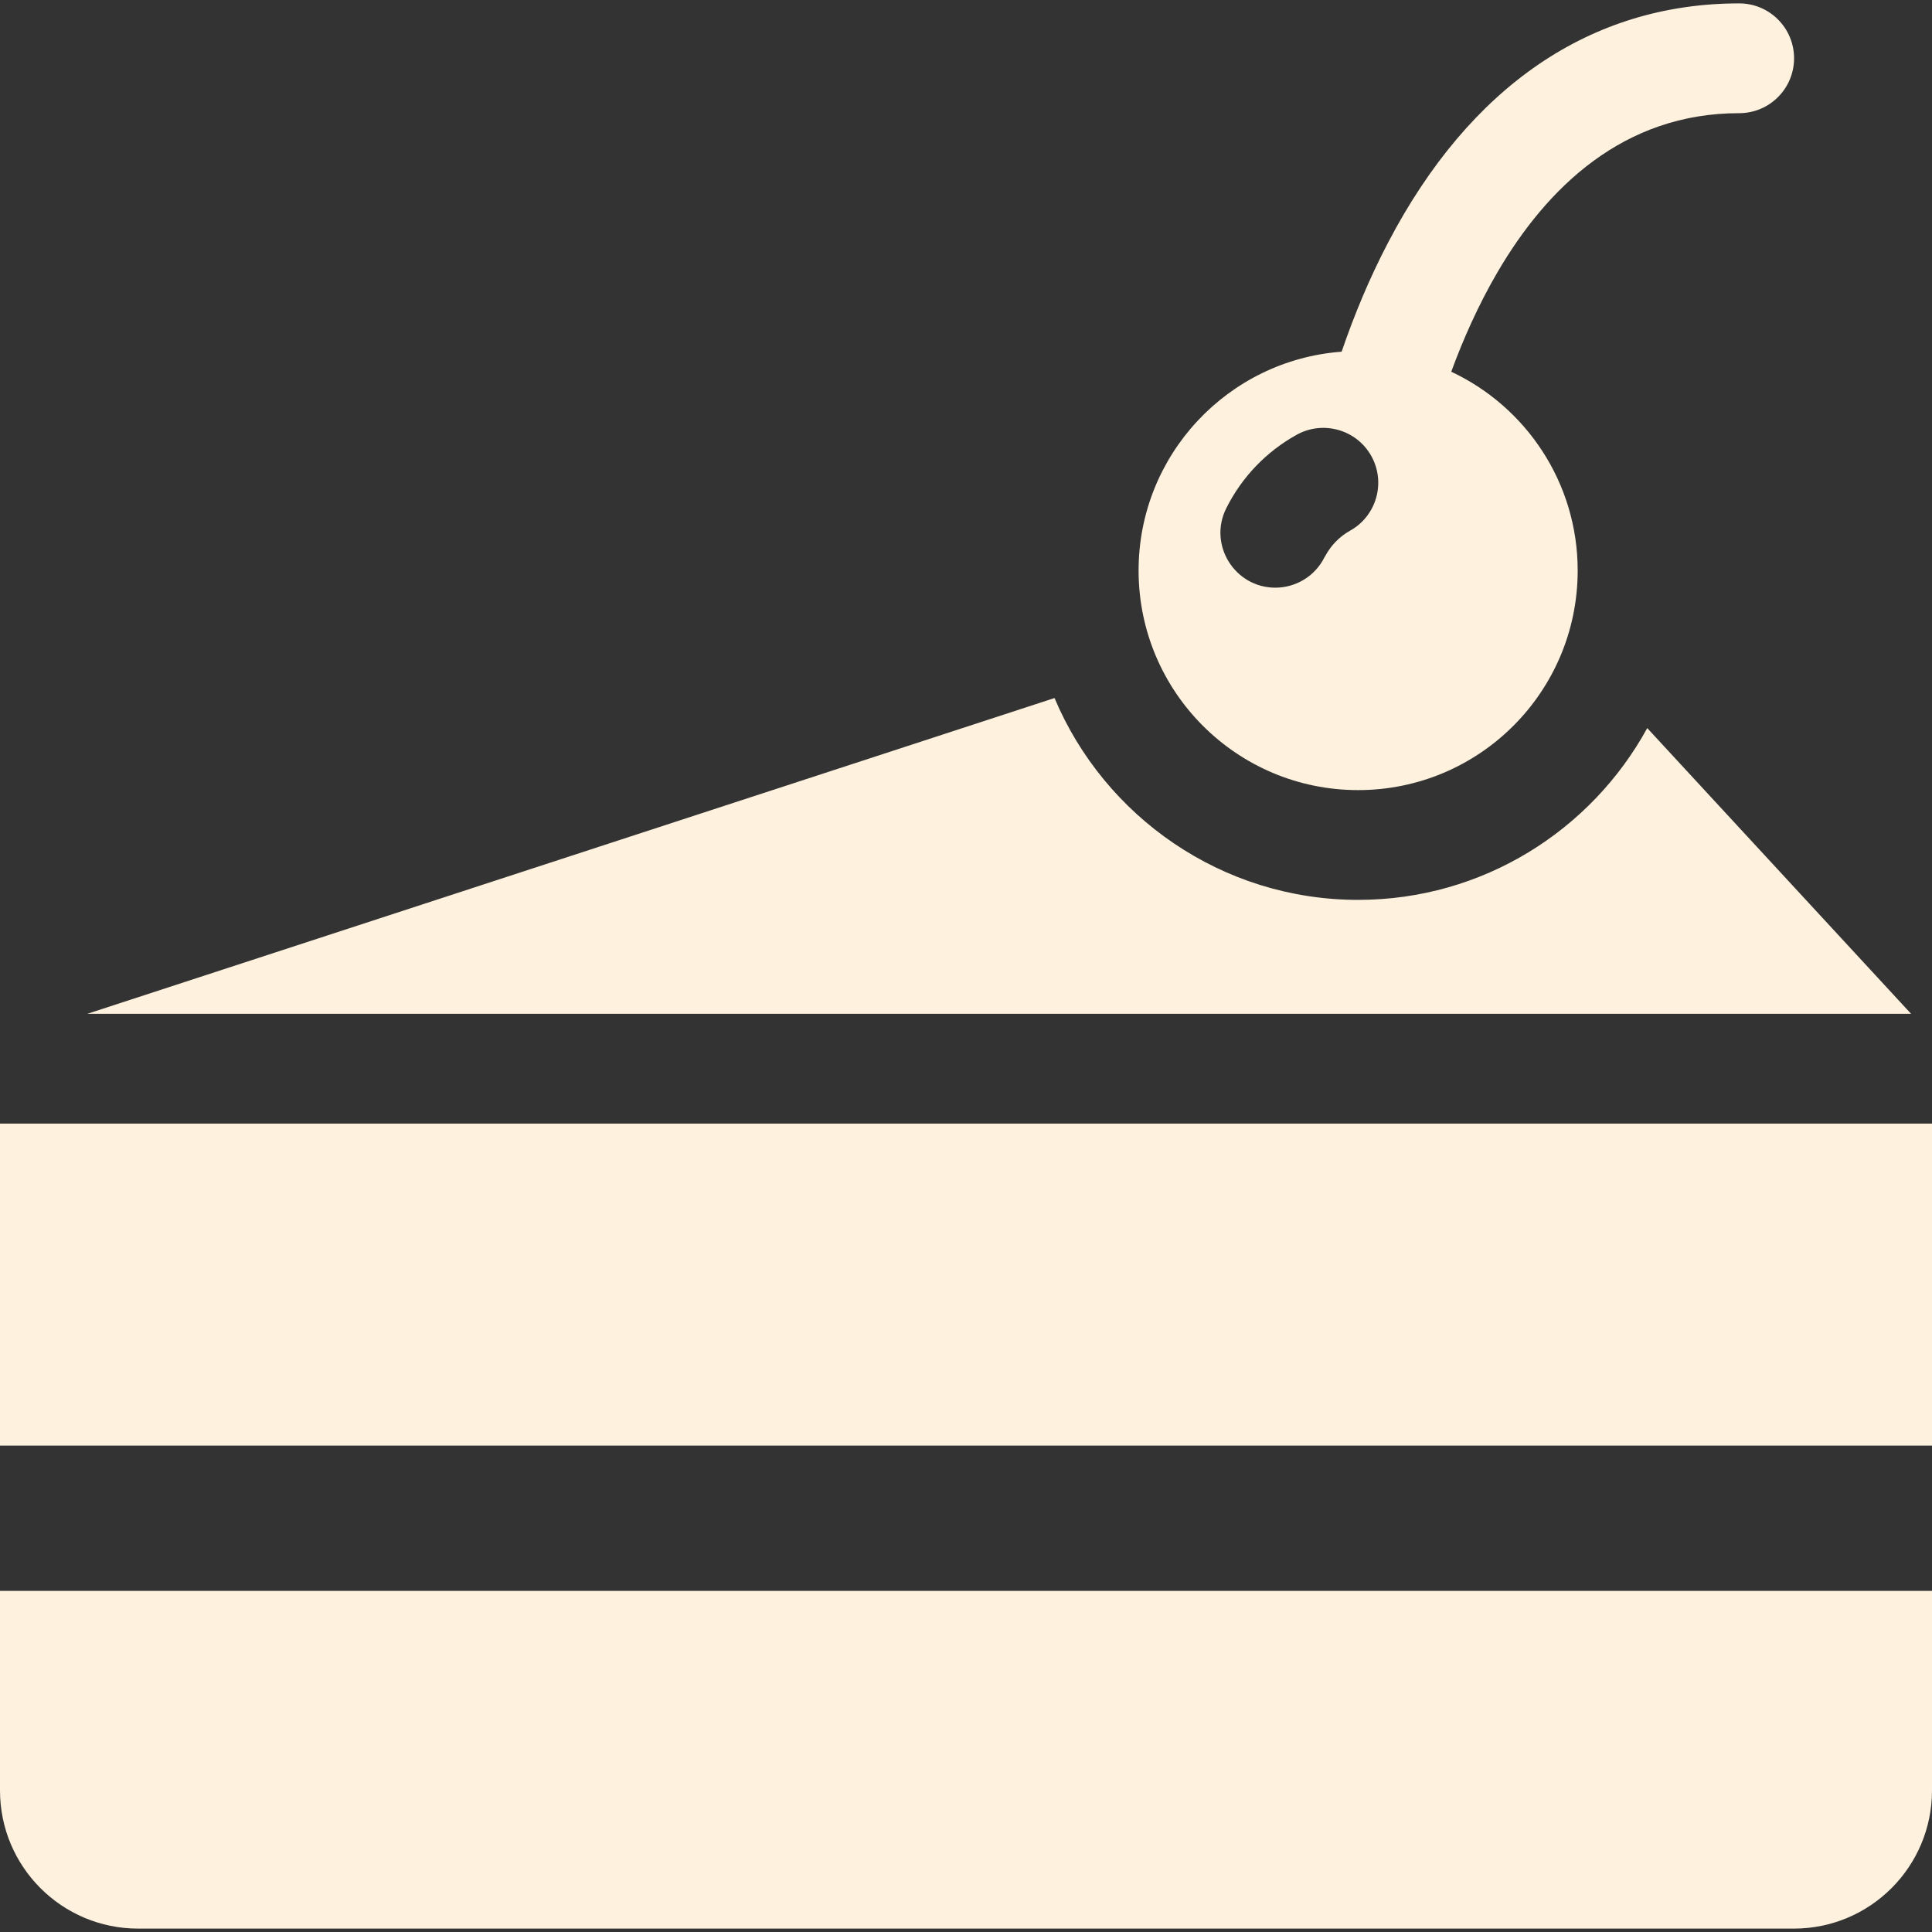 <svg xmlns="http://www.w3.org/2000/svg" xmlns:xlink="http://www.w3.org/1999/xlink" version="1.1" id="boe_canvas__item_1697444413380__svg" x="0px" y="0px" viewBox="0 0 264 264" style="width: 35px; height: 35px;" xml:space="preserve" preserveAspectRatio="none">
<rect x="0" y="0" width="264" height="264" fill="#333333" stroke="none"/>
<g xmlns="http://www.w3.org/2000/svg">
<path d="M225.089,99.492c-7.645,13.973-22.485,23.472-39.505,23.472c-18.641,0-34.668-11.394-41.489-27.581L11.922,138.536h249.223   L225.089,99.492z" data-id-fill="fill__000000" data-color-fill="#fef2df" fill="#fef2df" style="fill: rgb(254, 242, 223);"></path>
<path d="M0,244.659c0,10.426,8.451,18.877,18.877,18.877h226.246c10.426,0,18.877-8.451,18.877-18.877v-27.268H0V244.659z" data-id-fill="fill__000000" data-color-fill="#fef2df" fill="#fef2df" style="fill: rgb(254, 242, 223);"></path>
<rect x="0" y="153.536" width="264" height="44" data-id-fill="fill__000000" data-color-fill="#fef2df" fill="#fef2df" style="fill: rgb(254, 242, 223);"></rect>
<path d="M185.584,107.964c16.568,0,30-13.432,30-30c0-12.02-7.071-22.383-17.278-27.17c1.623-4.419,3.698-9.114,6.315-13.592   c6.783-11.605,17.227-21.738,33.03-21.738c4.143,0,7.5-3.357,7.5-7.5s-3.357-7.5-7.5-7.5c-20.255,0-36.793,11.293-47.979,32.694   c-2.52,4.813-4.599,9.804-6.343,14.9c-15.515,1.154-27.745,14.098-27.745,29.906C155.584,94.532,169.016,107.964,185.584,107.964z    M167.567,69.442c2.133-4.256,5.463-7.728,9.628-10.037c3.562-1.979,8.165-0.74,10.196,2.921c2.009,3.622,0.701,8.188-2.921,10.196   c-1.423,0.79-2.605,2.011-3.374,3.443c-0.037,0.067-0.085,0.129-0.119,0.197c-1.315,2.625-3.962,4.142-6.711,4.142   C168.728,80.305,165.061,74.443,167.567,69.442z" data-id-fill="fill__000000" data-color-fill="#fef2df" fill="#fef2df" style="fill: rgb(254, 242, 223);"></path>
</g>
<g xmlns="http://www.w3.org/2000/svg">
</g>
<g xmlns="http://www.w3.org/2000/svg">
</g>
<g xmlns="http://www.w3.org/2000/svg">
</g>
<g xmlns="http://www.w3.org/2000/svg">
</g>
<g xmlns="http://www.w3.org/2000/svg">
</g>
<g xmlns="http://www.w3.org/2000/svg">
</g>
<g xmlns="http://www.w3.org/2000/svg">
</g>
<g xmlns="http://www.w3.org/2000/svg">
</g>
<g xmlns="http://www.w3.org/2000/svg">
</g>
<g xmlns="http://www.w3.org/2000/svg">
</g>
<g xmlns="http://www.w3.org/2000/svg">
</g>
<g xmlns="http://www.w3.org/2000/svg">
</g>
<g xmlns="http://www.w3.org/2000/svg">
</g>
<g xmlns="http://www.w3.org/2000/svg">
</g>
<g xmlns="http://www.w3.org/2000/svg">
</g>
</svg>